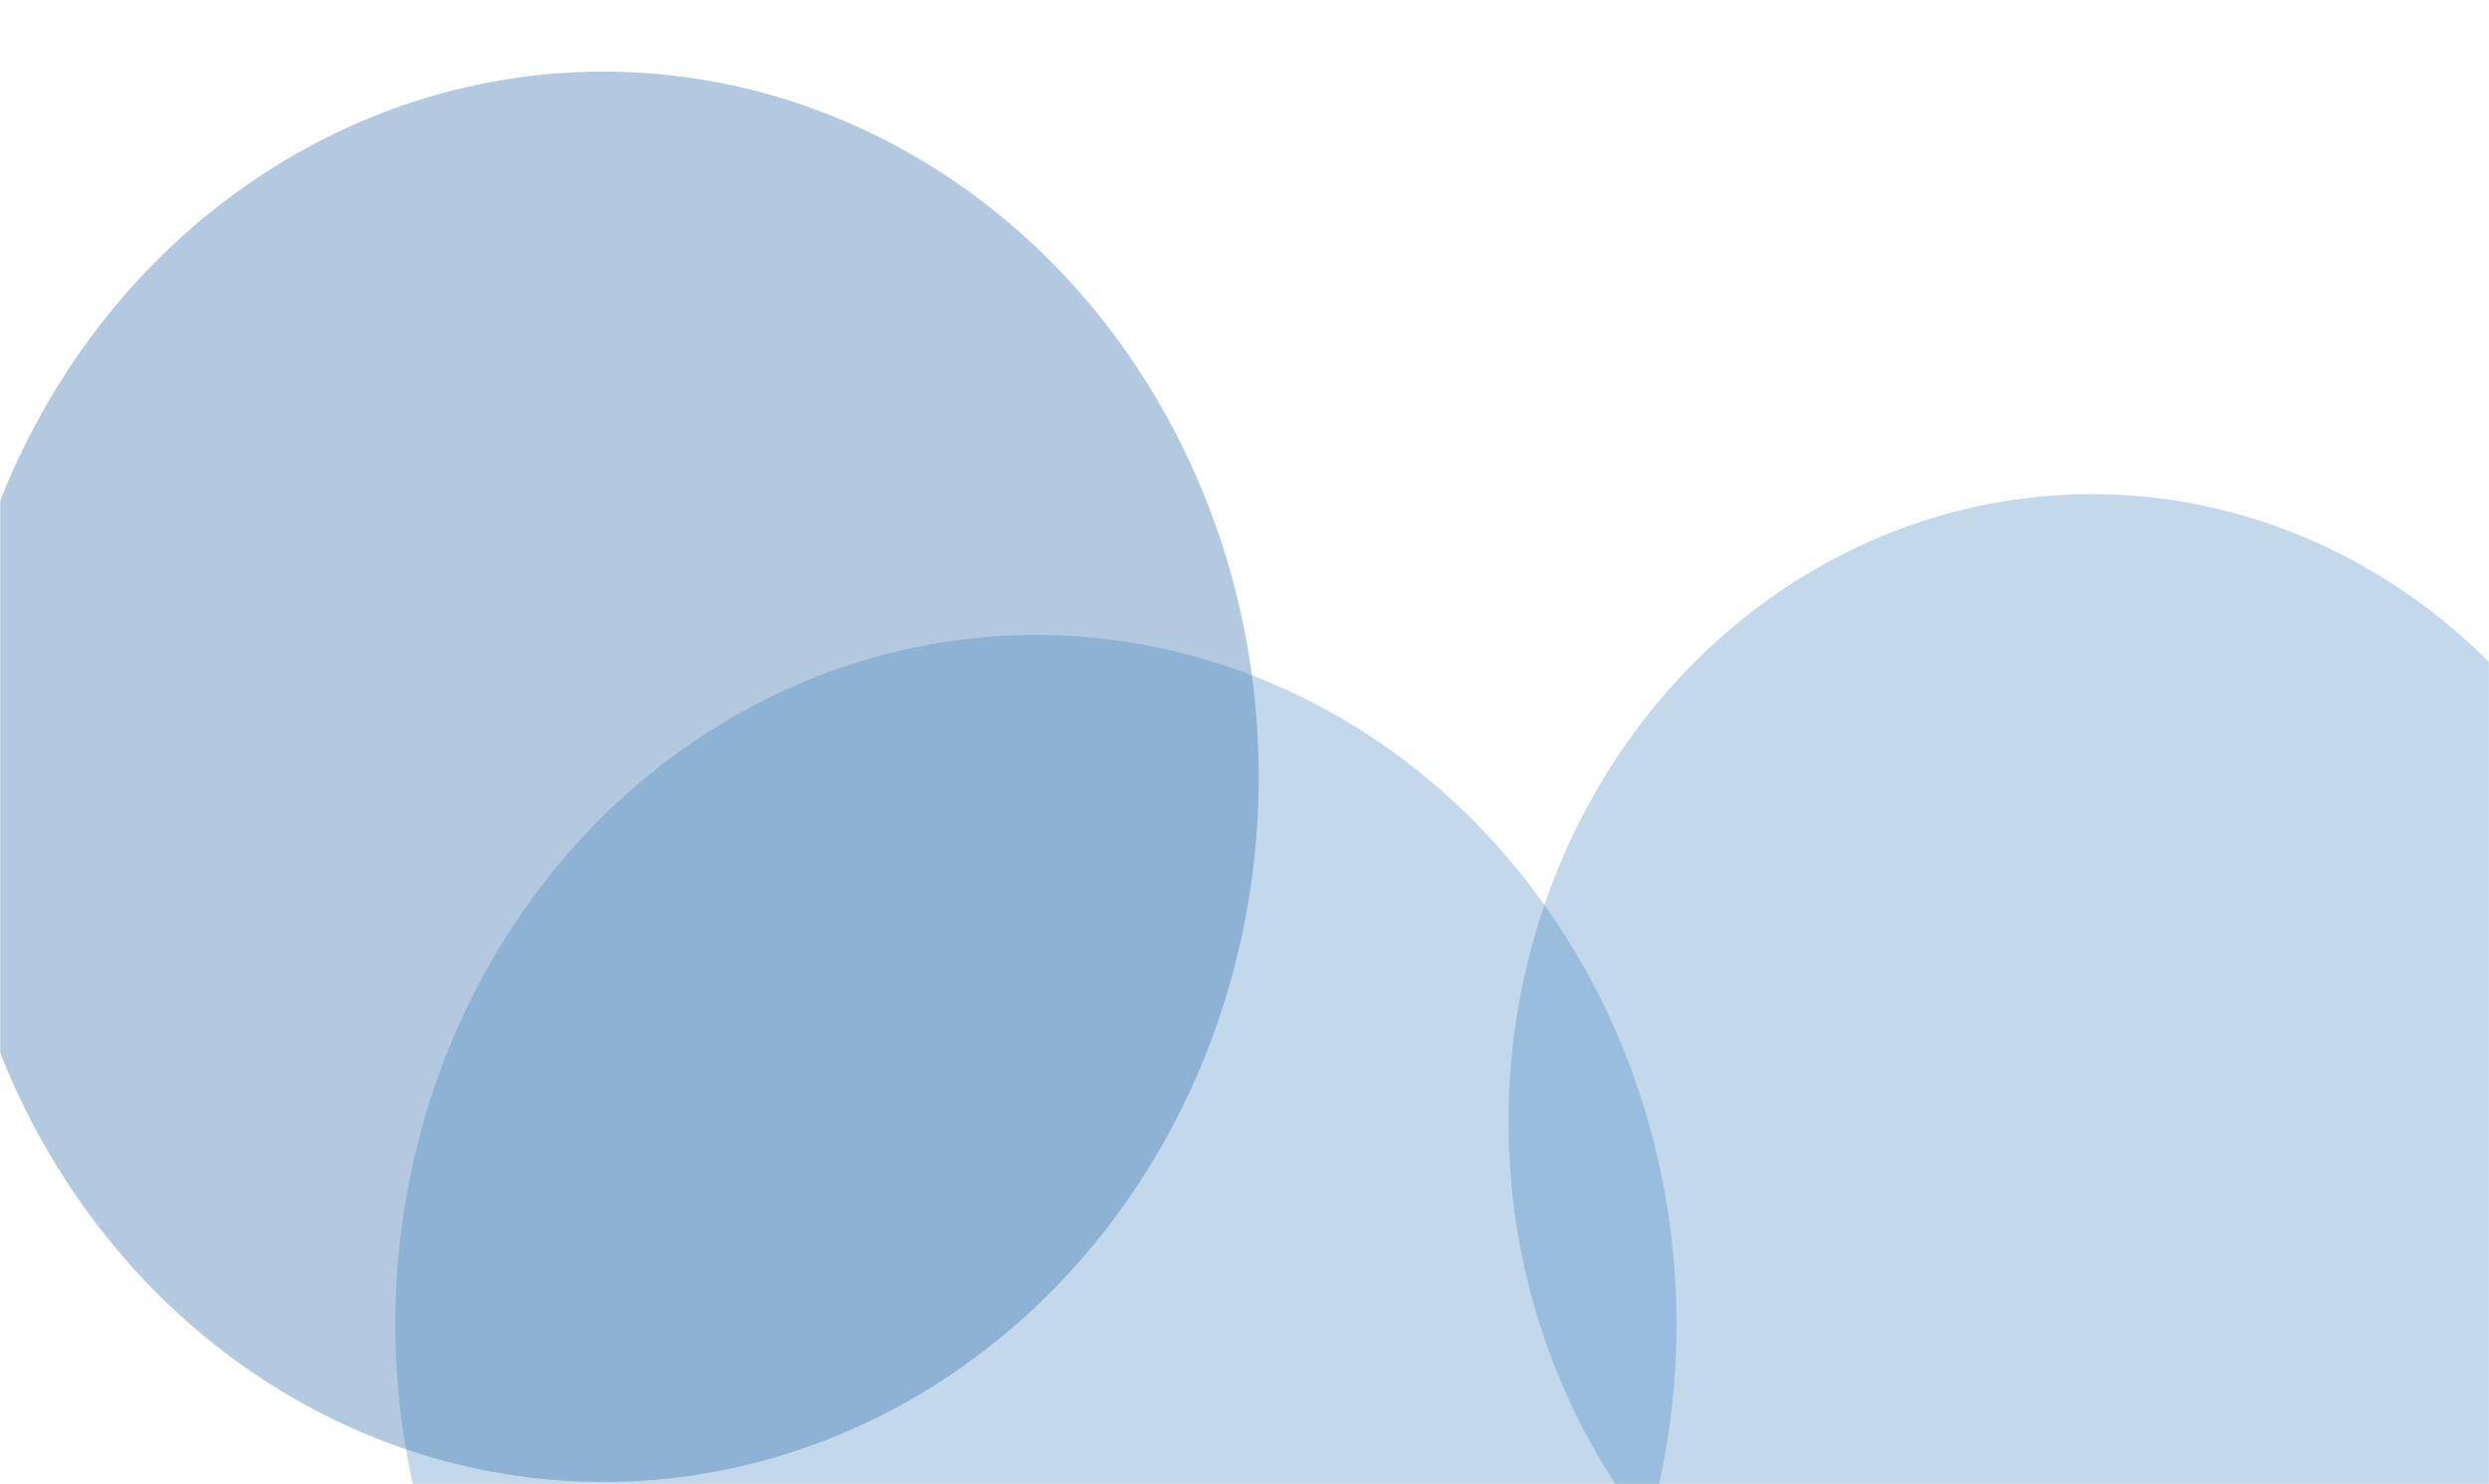 <svg width="1400" height="835" viewBox="0 0 1400 835" fill="none" xmlns="http://www.w3.org/2000/svg">
<mask id="mask0" mask-type="alpha" maskUnits="userSpaceOnUse" x="0" y="0" width="1400" height="835">
<rect width="1400" height="835" fill="#C4C4C4"/>
</mask>
<g mask="url(#mask0)">
<g filter="url(#filter0_f)">
<ellipse cx="339.338" cy="437.055" rx="368.66" ry="396.767" fill="#10579A" fill-opacity="0.32"/>
</g>
<g filter="url(#filter1_f)">
<ellipse cx="1176.61" cy="631.136" rx="328.098" ry="353.112" fill="#367BBC" fill-opacity="0.3"/>
</g>
<g filter="url(#filter2_f)">
<ellipse cx="582.682" cy="745.031" rx="360.317" ry="387.787" fill="#367BBC" fill-opacity="0.3"/>
</g>
</g>
<defs>
<filter id="filter0_f" x="-111.322" y="-41.712" width="901.321" height="957.533" filterUnits="userSpaceOnUse" color-interpolation-filters="sRGB">
<feFlood flood-opacity="0" result="BackgroundImageFix"/>
<feBlend mode="normal" in="SourceGraphic" in2="BackgroundImageFix" result="shape"/>
<feGaussianBlur stdDeviation="41" result="effect1_foregroundBlur"/>
</filter>
<filter id="filter1_f" x="766.508" y="196.024" width="820.195" height="870.223" filterUnits="userSpaceOnUse" color-interpolation-filters="sRGB">
<feFlood flood-opacity="0" result="BackgroundImageFix"/>
<feBlend mode="normal" in="SourceGraphic" in2="BackgroundImageFix" result="shape"/>
<feGaussianBlur stdDeviation="41" result="effect1_foregroundBlur"/>
</filter>
<filter id="filter2_f" x="140.365" y="275.244" width="884.634" height="939.575" filterUnits="userSpaceOnUse" color-interpolation-filters="sRGB">
<feFlood flood-opacity="0" result="BackgroundImageFix"/>
<feBlend mode="normal" in="SourceGraphic" in2="BackgroundImageFix" result="shape"/>
<feGaussianBlur stdDeviation="41" result="effect1_foregroundBlur"/>
</filter>
</defs>
</svg>
